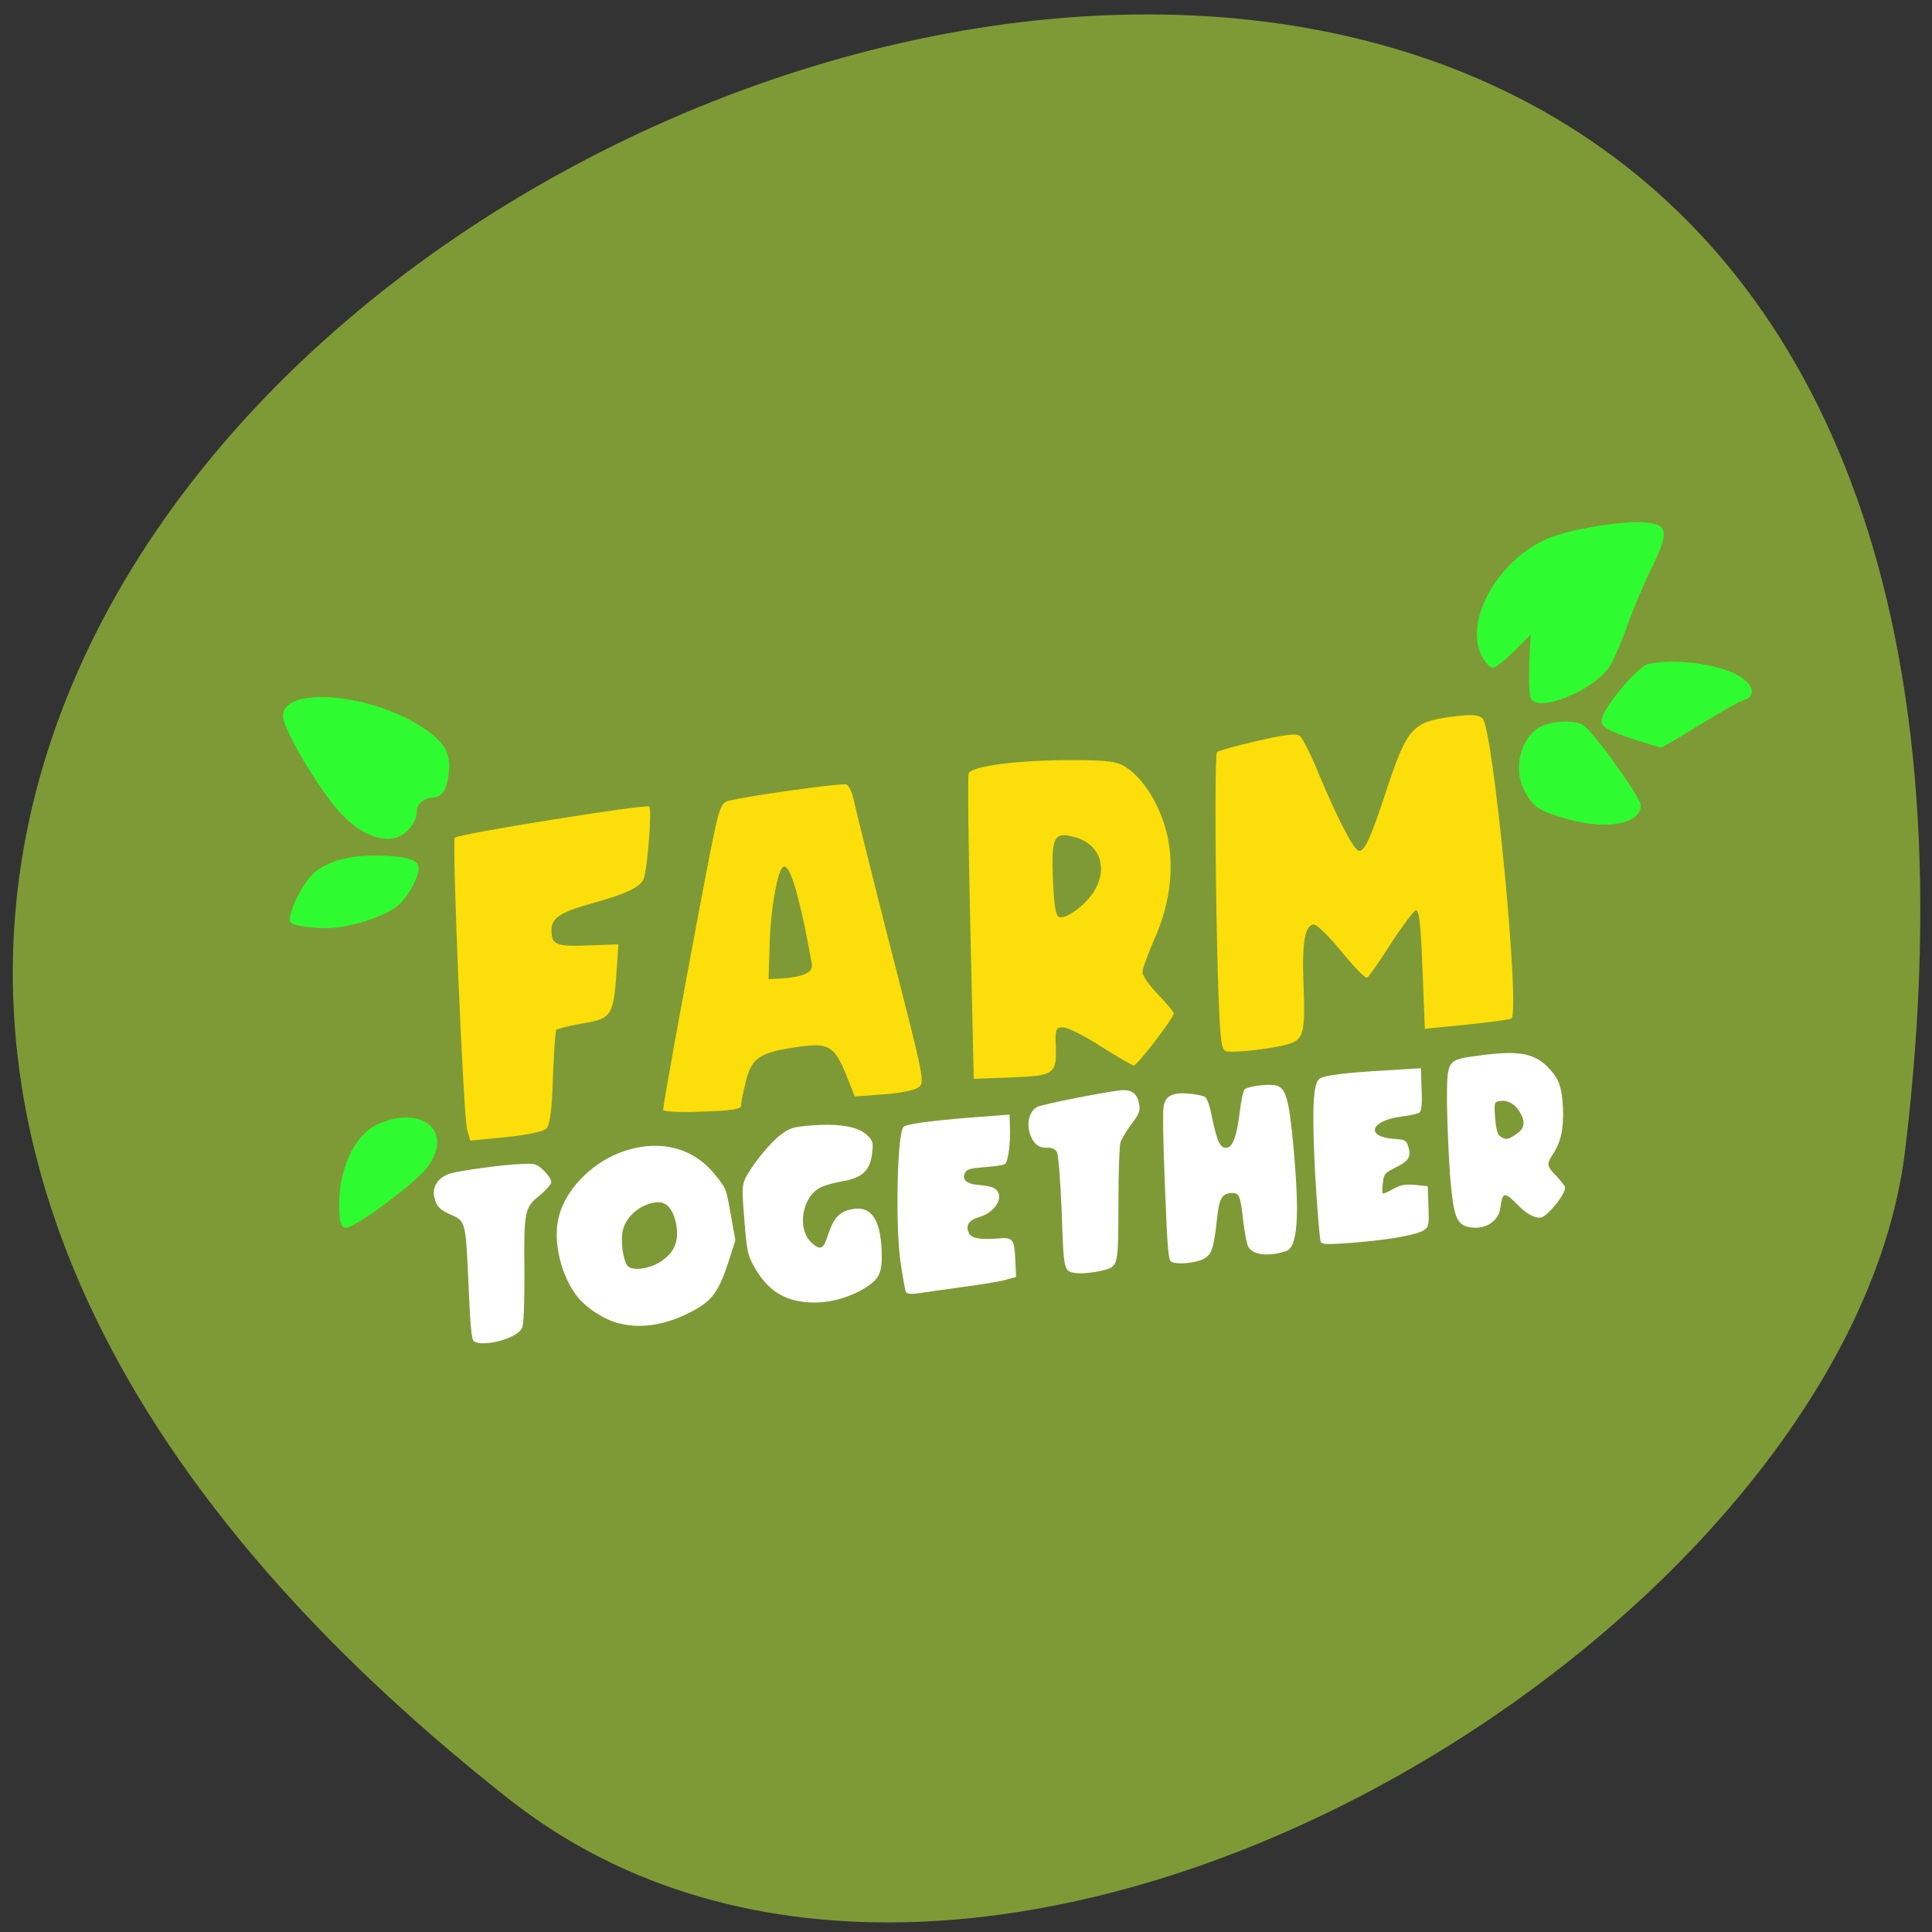 <svg xmlns="http://www.w3.org/2000/svg" viewBox="0 0 22 22"><rect x="0" y="0" width="22" height="22" fill="#333333" stroke="none"/><path d="m 5.797 20.488 c -19.777 -15.578 18.945 -32.785 15.898 -7.395 c -0.668 5.566 -10.566 11.59 -15.898 7.395" fill="#7e9a36"/><g fill="#fcde0a"><path d="m 5.32 12.867 c -0.043 -0.145 -0.176 -3.289 -0.141 -3.328 c 0.039 -0.043 2.184 -0.387 2.215 -0.355 c 0.031 0.027 -0.02 0.699 -0.063 0.82 c -0.031 0.094 -0.195 0.172 -0.555 0.273 c -0.402 0.109 -0.504 0.176 -0.496 0.332 c 0.004 0.152 0.059 0.172 0.449 0.156 l 0.313 -0.012 l -0.012 0.18 c -0.043 0.652 -0.047 0.66 -0.406 0.723 c -0.148 0.027 -0.277 0.059 -0.289 0.07 c -0.012 0.016 -0.027 0.258 -0.039 0.543 c -0.008 0.344 -0.035 0.539 -0.07 0.578 c -0.039 0.039 -0.203 0.074 -0.465 0.102 l -0.406 0.039"/><path d="m 7.551 12.641 c -0.004 -0.047 0.34 -1.926 0.527 -2.887 c 0.105 -0.535 0.129 -0.609 0.211 -0.633 c 0.176 -0.051 1.289 -0.207 1.348 -0.188 c 0.031 0.008 0.07 0.098 0.09 0.199 c 0.023 0.102 0.191 0.785 0.379 1.523 c 0.445 1.738 0.434 1.676 0.332 1.738 c -0.047 0.027 -0.223 0.059 -0.395 0.07 l -0.309 0.023 l -0.098 -0.246 c -0.137 -0.332 -0.199 -0.367 -0.543 -0.32 c -0.438 0.063 -0.531 0.121 -0.598 0.387 c -0.031 0.125 -0.059 0.25 -0.055 0.281 c 0 0.043 -0.105 0.059 -0.445 0.07 c -0.25 0.012 -0.445 0 -0.445 -0.02 m 1.609 -1.543 c 0.074 -0.031 0.098 -0.07 0.082 -0.141 c -0.148 -0.813 -0.258 -1.156 -0.332 -1.074 c -0.063 0.066 -0.137 0.512 -0.145 0.879 l -0.012 0.391 l 0.152 -0.008 c 0.082 -0.004 0.199 -0.023 0.254 -0.047"/><path d="m 11.05 10.578 c -0.023 -0.938 -0.031 -1.734 -0.02 -1.77 c 0.031 -0.086 0.578 -0.156 1.207 -0.152 c 0.383 0 0.488 0.016 0.586 0.082 c 0.191 0.125 0.363 0.395 0.449 0.695 c 0.109 0.383 0.066 0.836 -0.129 1.266 c -0.074 0.172 -0.137 0.34 -0.133 0.375 c 0 0.039 0.082 0.152 0.18 0.254 c 0.098 0.102 0.176 0.195 0.176 0.211 c 0.004 0.047 -0.414 0.59 -0.453 0.594 c -0.02 0 -0.191 -0.098 -0.379 -0.219 c -0.188 -0.121 -0.383 -0.219 -0.43 -0.215 c -0.078 0 -0.09 0.027 -0.082 0.195 c 0.012 0.34 -0.012 0.355 -0.504 0.375 l -0.43 0.016 m 1.363 -2.125 c 0.172 -0.266 0.078 -0.547 -0.207 -0.625 c -0.242 -0.07 -0.273 -0.012 -0.254 0.477 c 0.012 0.293 0.031 0.418 0.07 0.43 c 0.078 0.027 0.289 -0.125 0.391 -0.281"/><path d="m 13.973 11.973 c -0.066 -0.012 -0.078 -0.082 -0.102 -0.758 c -0.031 -1.01 -0.043 -2.621 -0.012 -2.652 c 0.012 -0.012 0.215 -0.07 0.453 -0.125 c 0.305 -0.07 0.449 -0.09 0.488 -0.059 c 0.031 0.023 0.137 0.23 0.23 0.465 c 0.199 0.469 0.367 0.801 0.434 0.84 c 0.066 0.035 0.141 -0.125 0.332 -0.711 c 0.227 -0.676 0.289 -0.75 0.715 -0.809 c 0.238 -0.031 0.324 -0.027 0.371 0.016 c 0.121 0.113 0.434 3.348 0.328 3.418 c -0.016 0.012 -0.246 0.043 -0.508 0.07 l -0.477 0.047 l -0.027 -0.684 c -0.02 -0.52 -0.039 -0.68 -0.078 -0.664 c -0.027 0.012 -0.156 0.184 -0.285 0.383 c -0.129 0.203 -0.25 0.375 -0.27 0.383 c -0.02 0.008 -0.148 -0.125 -0.289 -0.297 c -0.141 -0.172 -0.281 -0.309 -0.313 -0.309 c -0.102 0.004 -0.137 0.199 -0.121 0.637 c 0.023 0.602 0.008 0.672 -0.176 0.727 c -0.18 0.051 -0.586 0.098 -0.695 0.082"/></g><g fill="#2ffb31"><path d="m 17.43 7.949 c -0.016 -0.043 -0.023 -0.223 -0.016 -0.398 l 0.016 -0.324 l -0.188 0.188 c -0.102 0.102 -0.211 0.188 -0.242 0.188 c -0.031 0.004 -0.09 -0.059 -0.129 -0.137 c -0.207 -0.418 0.215 -1.133 0.801 -1.352 c 0.281 -0.102 0.852 -0.191 1.078 -0.164 c 0.246 0.027 0.254 0.113 0.059 0.516 c -0.086 0.172 -0.211 0.469 -0.277 0.652 c -0.066 0.188 -0.156 0.395 -0.199 0.465 c -0.172 0.277 -0.828 0.543 -0.902 0.367"/><path d="m 18.602 8.418 c -0.355 -0.121 -0.402 -0.156 -0.344 -0.281 c 0.082 -0.18 0.406 -0.551 0.504 -0.574 c 0.289 -0.07 0.805 -0.004 1.039 0.133 c 0.168 0.098 0.199 0.234 0.063 0.273 c -0.047 0.012 -0.273 0.141 -0.504 0.281 c -0.23 0.145 -0.434 0.262 -0.445 0.262 c -0.016 0 -0.156 -0.043 -0.313 -0.094"/><path d="m 17.867 9.332 c -0.328 -0.09 -0.398 -0.133 -0.496 -0.305 c -0.137 -0.23 -0.078 -0.57 0.125 -0.723 c 0.117 -0.09 0.398 -0.117 0.527 -0.051 c 0.102 0.051 0.656 0.82 0.66 0.914 c 0.008 0.211 -0.379 0.289 -0.816 0.164"/><path d="m 3.789 10.566 c -0.195 0.012 -0.445 -0.02 -0.48 -0.066 c -0.051 -0.063 0.133 -0.445 0.266 -0.559 c 0.152 -0.133 0.406 -0.203 0.715 -0.199 c 0.301 0.004 0.453 0.043 0.473 0.113 c 0.027 0.09 -0.094 0.332 -0.223 0.449 c -0.129 0.117 -0.488 0.242 -0.75 0.262"/><path d="m 4.238 9.516 c -0.188 -0.07 -0.363 -0.227 -0.551 -0.5 c -0.242 -0.344 -0.461 -0.75 -0.465 -0.855 c -0.012 -0.34 0.934 -0.281 1.551 0.098 c 0.281 0.172 0.371 0.316 0.336 0.559 c -0.027 0.191 -0.074 0.258 -0.188 0.266 c -0.105 0.004 -0.18 0.078 -0.176 0.18 c 0 0.043 -0.039 0.125 -0.09 0.18 c -0.102 0.113 -0.246 0.137 -0.418 0.074"/><path d="m 3.863 13.766 c -0.016 -0.438 0.172 -0.848 0.441 -0.965 c 0.516 -0.227 0.871 0.094 0.555 0.5 c -0.145 0.184 -0.809 0.676 -0.918 0.68 c -0.055 0 -0.074 -0.055 -0.078 -0.215"/></g><g fill="#fff"><path d="m 5.391 15.266 c -0.023 -0.023 -0.039 -0.219 -0.055 -0.617 c -0.031 -0.723 -0.035 -0.742 -0.184 -0.809 c -0.145 -0.063 -0.184 -0.102 -0.207 -0.211 c -0.027 -0.117 0.047 -0.223 0.18 -0.266 c 0.117 -0.035 0.613 -0.102 0.824 -0.109 c 0.145 -0.008 0.164 0 0.246 0.078 c 0.051 0.051 0.086 0.105 0.082 0.133 c -0.004 0.027 -0.066 0.094 -0.137 0.152 c -0.168 0.133 -0.176 0.18 -0.168 0.895 c 0 0.336 -0.008 0.57 -0.027 0.609 c -0.051 0.125 -0.477 0.23 -0.555 0.145"/><path d="m 7.05 15.07 c -0.168 -0.043 -0.363 -0.168 -0.469 -0.297 c -0.191 -0.234 -0.289 -0.637 -0.219 -0.914 c 0.074 -0.301 0.352 -0.594 0.68 -0.727 c 0.426 -0.168 0.828 -0.082 1.086 0.227 c 0.148 0.184 0.137 0.16 0.195 0.48 l 0.051 0.285 l -0.086 0.266 c -0.102 0.309 -0.18 0.418 -0.379 0.527 c -0.301 0.168 -0.602 0.219 -0.859 0.152 m 0.496 -0.719 c 0.137 -0.098 0.184 -0.219 0.156 -0.398 c -0.031 -0.172 -0.105 -0.266 -0.211 -0.262 c -0.18 0.008 -0.359 0.152 -0.398 0.316 c -0.031 0.125 0.004 0.363 0.059 0.414 c 0.063 0.059 0.27 0.023 0.395 -0.07"/><path d="m 9.09 14.816 c -0.219 -0.043 -0.375 -0.164 -0.504 -0.395 c -0.07 -0.125 -0.082 -0.176 -0.109 -0.52 c -0.027 -0.32 -0.027 -0.395 0.004 -0.469 c 0.063 -0.141 0.277 -0.41 0.406 -0.508 c 0.109 -0.082 0.141 -0.09 0.355 -0.109 c 0.313 -0.023 0.52 0.012 0.625 0.105 c 0.07 0.066 0.078 0.086 0.066 0.195 c -0.02 0.215 -0.113 0.301 -0.359 0.34 c -0.07 0.012 -0.172 0.039 -0.223 0.063 c -0.219 0.102 -0.281 0.477 -0.109 0.633 c 0.102 0.094 0.137 0.074 0.191 -0.102 c 0.059 -0.176 0.125 -0.25 0.258 -0.277 c 0.219 -0.051 0.332 0.098 0.348 0.457 c 0.012 0.27 -0.023 0.34 -0.215 0.453 c -0.227 0.129 -0.496 0.18 -0.734 0.133"/><path d="m 10.313 14.703 c -0.008 -0.02 -0.035 -0.172 -0.059 -0.332 c -0.059 -0.414 -0.039 -1.465 0.035 -1.539 c 0.027 -0.031 0.281 -0.066 0.746 -0.105 l 0.461 -0.035 l 0.004 0.141 c 0.008 0.18 -0.02 0.383 -0.051 0.418 c -0.016 0.016 -0.117 0.031 -0.23 0.039 c -0.16 0.012 -0.207 0.023 -0.227 0.059 c -0.047 0.082 0.016 0.137 0.164 0.145 c 0.07 0.004 0.148 0.023 0.176 0.043 c 0.109 0.082 0.012 0.262 -0.176 0.32 c -0.121 0.035 -0.164 0.094 -0.125 0.18 c 0.027 0.063 0.121 0.082 0.332 0.066 c 0.172 -0.016 0.188 0.004 0.199 0.25 l 0.008 0.188 l -0.098 0.027 c -0.055 0.02 -0.277 0.055 -0.5 0.086 c -0.219 0.031 -0.457 0.063 -0.523 0.074 c -0.09 0.012 -0.125 0.004 -0.137 -0.023"/><path d="m 12.246 14.496 c -0.133 -0.02 -0.133 -0.02 -0.156 -0.695 c -0.016 -0.387 -0.039 -0.652 -0.055 -0.684 c -0.016 -0.027 -0.055 -0.047 -0.09 -0.047 c -0.098 0.004 -0.145 -0.02 -0.191 -0.098 c -0.074 -0.137 -0.051 -0.305 0.055 -0.367 c 0.059 -0.031 0.836 -0.184 0.973 -0.191 c 0.109 -0.004 0.168 0.043 0.188 0.152 c 0.016 0.078 0.008 0.109 -0.082 0.23 c -0.059 0.074 -0.113 0.172 -0.129 0.211 c -0.012 0.039 -0.023 0.336 -0.023 0.656 c 0 0.66 -0.008 0.715 -0.082 0.77 c -0.063 0.039 -0.305 0.078 -0.406 0.063"/><path d="m 13.336 14.367 c -0.031 -0.02 -0.043 -0.141 -0.07 -0.848 c -0.02 -0.453 -0.027 -0.867 -0.016 -0.918 c 0.02 -0.121 0.098 -0.164 0.289 -0.148 c 0.078 0.008 0.16 0.023 0.184 0.039 c 0.023 0.016 0.059 0.117 0.082 0.25 c 0.055 0.258 0.09 0.332 0.16 0.328 c 0.07 -0.004 0.117 -0.121 0.152 -0.406 c 0.016 -0.129 0.039 -0.242 0.055 -0.258 c 0.031 -0.035 0.266 -0.066 0.352 -0.047 c 0.117 0.023 0.152 0.145 0.203 0.68 c 0.074 0.805 0.051 1.164 -0.082 1.207 c -0.203 0.066 -0.371 0.047 -0.43 -0.047 c -0.016 -0.027 -0.043 -0.164 -0.059 -0.301 c -0.031 -0.285 -0.047 -0.316 -0.129 -0.313 c -0.117 0.004 -0.145 0.063 -0.172 0.32 c -0.035 0.324 -0.059 0.387 -0.164 0.438 c -0.102 0.043 -0.293 0.059 -0.355 0.023"/><path d="m 15.04 14.14 c -0.012 -0.016 -0.039 -0.355 -0.063 -0.746 c -0.039 -0.754 -0.027 -1.051 0.047 -1.109 c 0.047 -0.039 0.285 -0.07 0.785 -0.098 l 0.371 -0.023 l 0.008 0.238 c 0.008 0.16 0 0.246 -0.023 0.266 c -0.016 0.012 -0.109 0.035 -0.211 0.047 c -0.355 0.047 -0.41 0.234 -0.074 0.254 c 0.121 0.008 0.133 0.016 0.156 0.086 c 0.035 0.117 0.008 0.164 -0.141 0.238 c -0.125 0.063 -0.137 0.074 -0.148 0.176 c -0.008 0.059 -0.008 0.113 0 0.121 c 0.008 0.004 0.059 -0.016 0.117 -0.051 c 0.086 -0.047 0.129 -0.055 0.246 -0.047 l 0.148 0.016 l 0.008 0.227 c 0.008 0.211 0.004 0.234 -0.047 0.27 c -0.078 0.055 -0.371 0.109 -0.797 0.145 c -0.293 0.023 -0.363 0.023 -0.383 -0.008"/><path d="m 16.723 13.973 c -0.141 -0.035 -0.172 -0.125 -0.211 -0.586 c -0.016 -0.219 -0.031 -0.586 -0.035 -0.813 c 0 -0.516 -0.008 -0.504 0.371 -0.555 c 0.43 -0.059 0.613 -0.027 0.766 0.121 c 0.137 0.137 0.172 0.23 0.184 0.48 c 0.008 0.242 -0.023 0.387 -0.125 0.539 c -0.063 0.102 -0.059 0.121 0.051 0.234 c 0.051 0.055 0.098 0.113 0.098 0.129 c 0.004 0.082 -0.211 0.34 -0.281 0.344 c -0.082 0 -0.16 -0.043 -0.281 -0.168 c -0.129 -0.129 -0.152 -0.121 -0.176 0.059 c -0.02 0.156 -0.184 0.254 -0.359 0.215 m 0.543 -1.059 c 0.098 -0.063 0.105 -0.145 0.031 -0.262 c -0.055 -0.086 -0.141 -0.129 -0.223 -0.113 c -0.059 0.008 -0.063 0.016 -0.051 0.191 c 0.012 0.137 0.027 0.188 0.059 0.211 c 0.063 0.043 0.09 0.039 0.184 -0.027"/></g></svg>